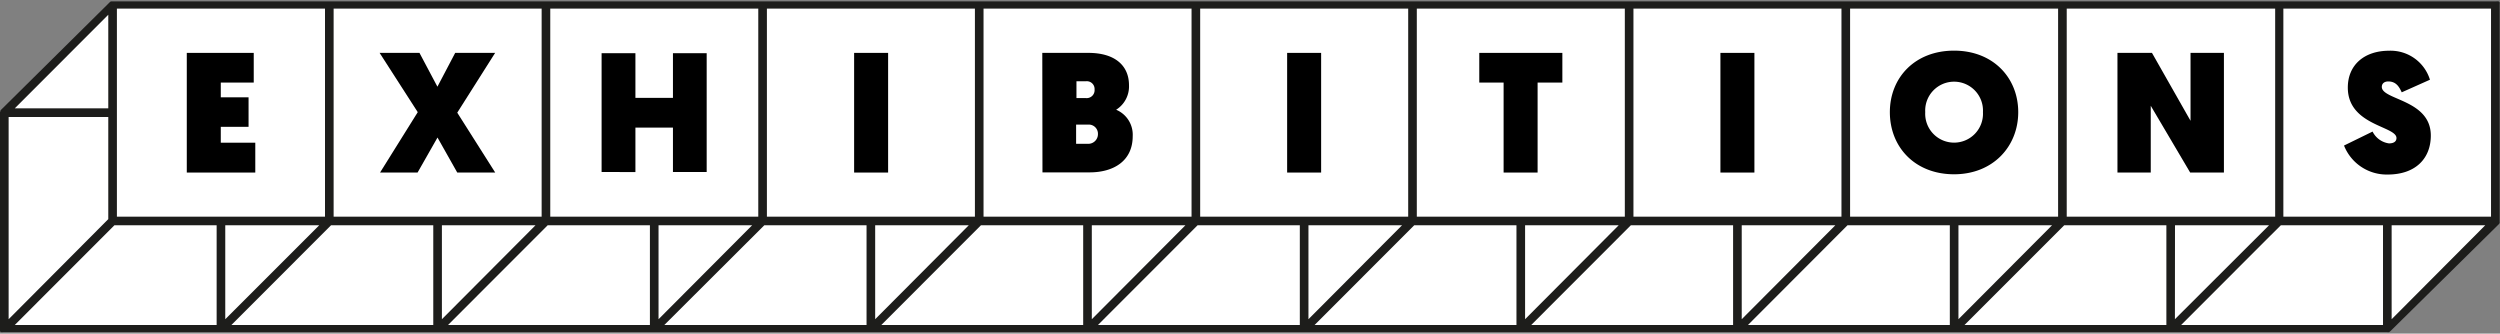 <svg xmlns="http://www.w3.org/2000/svg" viewBox="0 0 289.77 38.67"><rect x="0" y="0" width="289.77" height="38.67" fill="#808080" stroke="none"/><title>exhibitions</title><g id="f1fdeabd-dd16-4696-89db-32911532ec0e" data-name="Extras"><polygon points="264.16 0.5 239.05 0.5 213.94 0.5 188.83 0.5 163.72 0.5 138.61 0.5 113.5 0.5 88.39 0.5 63.28 0.5 38.16 0.5 13.05 0.5 0.5 13.05 0.5 38.16 25.61 38.16 50.72 38.16 75.83 38.16 100.94 38.16 126.05 38.16 151.16 38.16 176.27 38.16 201.38 38.16 226.49 38.16 251.6 38.16 276.71 38.16 289.27 25.61 289.27 0.5 264.16 0.5" style="fill:#fff"/><polygon points="264.37 26.11 262.67 27.8 252.81 37.67 276.21 37.67 276.21 26.11 264.37 26.11" style="fill:none"/><polygon points="226.99 26.11 226.99 36.96 237.84 26.11 226.99 26.11" style="fill:none"/><polyline points="13.55 13.55 13.55 25.11 25.11 25.11" style="fill:none"/><polygon points="239.25 26.11 227.7 37.67 251.1 37.67 251.1 26.11 239.25 26.11" style="fill:none"/><polyline points="51.22 25.11 62.78 25.11 62.78 13.55" style="fill:none"/><polyline points="26.11 25.11 37.66 25.11 37.66 13.55" style="fill:none"/><polyline points="38.66 13.55 38.66 25.11 50.22 25.11" style="fill:none"/><polygon points="277.21 36.96 288.06 26.11 277.21 26.11 277.21 36.96" style="fill:none"/><polygon points="163.92 26.11 152.37 37.67 175.77 37.67 175.77 26.11 163.92 26.11" style="fill:none"/><polygon points="151.66 26.11 151.66 36.96 162.51 26.11 151.66 26.11" style="fill:none"/><polygon points="189.03 26.11 177.48 37.67 200.88 37.67 200.88 26.11 189.03 26.11" style="fill:none"/><polygon points="201.88 26.11 201.88 36.96 212.73 26.11 201.88 26.11" style="fill:none"/><polygon points="214.15 26.11 202.59 37.67 225.99 37.67 225.99 26.11 214.15 26.11" style="fill:none"/><polygon points="252.1 26.11 252.1 36.96 253.09 35.97 262.95 26.11 252.1 26.11" style="fill:none"/><polygon points="176.77 26.11 176.77 36.96 187.62 26.11 176.77 26.11" style="fill:none"/><polyline points="36.96 1 13.55 1 13.55 12.55" style="fill:none"/><polygon points="12.55 13.55 1 13.55 1 36.96 12.55 25.4 12.55 13.55" style="fill:none"/><polygon points="12.55 1.71 1.71 12.55 12.55 12.55 12.55 1.71" style="fill:none"/><polygon points="26.11 26.11 26.11 36.96 36.96 26.11 26.11 26.11" style="fill:none"/><polygon points="13.26 26.11 1.71 37.67 25.11 37.67 25.11 26.11 13.26 26.11" style="fill:none"/><polygon points="38.37 26.11 26.82 37.67 50.22 37.67 50.22 26.11 38.37 26.11" style="fill:none"/><polyline points="62.07 1 38.66 1 38.66 12.55" style="fill:none"/><polygon points="138.81 26.11 127.26 37.67 150.66 37.67 150.66 26.11 138.81 26.11" style="fill:none"/><polygon points="51.22 26.11 51.22 36.96 62.07 26.11 51.22 26.11" style="fill:none"/><polygon points="113.7 26.11 102.15 37.67 125.55 37.67 125.55 26.11 113.7 26.11" style="fill:none"/><polygon points="126.55 26.11 126.55 36.96 137.4 26.11 126.55 26.11" style="fill:none"/><polygon points="101.44 26.11 101.44 36.96 112.29 26.11 101.44 26.11" style="fill:none"/><polygon points="88.59 26.11 77.04 37.67 100.44 37.67 100.44 26.11 88.59 26.11" style="fill:none"/><polygon points="76.33 26.11 76.33 36.96 87.18 26.11 76.33 26.11" style="fill:none"/><polygon points="63.48 26.11 51.93 37.67 75.33 37.67 75.33 26.11 63.48 26.11" style="fill:none"/><path d="M289.73.31h0l0-.06,0,0-.09-.09-.05,0-.06,0h0a.37.37,0,0,0-.18,0H13l-.06,0h-.07a.42.42,0,0,0-.16.11h0L.15,12.7h0a.42.42,0,0,0-.11.16.17.17,0,0,0,0,.07S0,13,0,13s0,0,0,.07V38.17a.39.39,0,0,0,0,.18H0l0,0,0,.05.09.1,0,0,.06,0h0a.65.65,0,0,0,.19,0H276.71a.58.58,0,0,0,.19,0h0a.57.57,0,0,0,.16-.11h0L289.62,26h0a.46.46,0,0,0,.11-.16.13.13,0,0,0,0-.06.64.64,0,0,0,0-.07s0,0,0-.06V.5A.58.58,0,0,0,289.73.31Zm-1,.69V25.11H264.66V1h24.11ZM252.1,26.11H263L253.09,36l-1,1ZM263,1h.71V25.11H239.55V1ZM227,26.11h10.85L227,37ZM238.55,1V25.11H214.44V1h24.11ZM201.88,26.11h10.85L201.88,37ZM213.44,1V25.11H189.33V1h24.11ZM176.77,26.11h10.85L176.77,37ZM188.33,1V25.11H164.22V1h24.11ZM151.66,26.11h10.85L151.66,37ZM163.22,1V25.11H139.11V1h24.11ZM126.55,26.11H137.4L126.55,37ZM138.11,1V25.11H114V1h24.11ZM101.44,26.11h10.85L101.44,37ZM113,1V25.11H88.89V1H113ZM76.33,26.11H87.18L76.33,37ZM87.89,1V25.11H63.78V1H87.89ZM51.22,26.11H62.07L51.22,37ZM62.78,1V25.11H38.67V1H62.78ZM26.11,26.11H37L26.11,37ZM37.67,1V25.11H13.55V1H37.67ZM1,13.56H12.55V25.4L1,37ZM12.55,1.71V12.56H1.71Zm.71,24.4H25.11V37.67H1.71Zm25.11,0H50.22V37.67H26.82Zm25.11,0H75.33V37.67H51.93Zm25.11,0h11.85V37.67H77Zm25.11,0h11.85V37.67h-23.4Zm25.11,0h11.85V37.67h-23.4Zm25.11,0h11.85V37.67h-23.4Zm25.11,0h11.85V37.67h-23.4Zm25.11,0H226V37.67h-23.4Zm25.12,0H251.1V37.67H227.7Zm23.41,1.69,1.7-1.69h11.84V37.67h-23.4ZM277.21,37V26.11h10.85Z" style="fill:#1d1d1b"/><path d="M120.81,6.13h5.36c2.91,0,4.69,1.35,4.69,3.76a3.19,3.19,0,0,1-1.49,2.83,3.14,3.14,0,0,1,1.92,3.06c0,2.91-2.25,4.2-5,4.2h-5.46Zm5.06,5.24a.92.92,0,0,0,1-1,.9.9,0,0,0-1-.95h-1.1v1.95Zm.26,5.3a1.12,1.12,0,0,0,1.13-1.12,1.06,1.06,0,0,0-1.07-1.11h-1.46v2.23Z"/><path d="M21.65,6.13h7.76V9.57H25.59v1.71h3.22V14.7H25.59v1.84h4V20H21.65Z"/><path d="M69.73,6.17h3.92v5.17H78V6.17h3.91V19.94H78V14.79H73.65v5.15H69.73Z"/><path d="M199.41,6.13h3.94V20h-3.94Z"/><path d="M149.19,6.13h3.94V20h-3.94Z"/><path d="M99,6.13h3.94V20H99Z"/><path d="M245.43,6.13h4L253.9,14V6.13h3.87V20h-3.91l-4.57-7.74V20h-3.86Z"/><path d="M219.05,13c0-4,2.9-7.13,7.44-7.13s7.44,3.15,7.44,7.13S231,20.2,226.49,20.2,219.05,17.07,219.05,13Zm4.1,0a3.35,3.35,0,1,0,6.69,0,3.35,3.35,0,1,0-6.69,0Z"/><path d="M275,15.25a2.5,2.5,0,0,0,1.9,1.37c.61,0,.87-.26.87-.62,0-1.4-5.64-1.44-5.64-5.85,0-2.63,1.92-4.27,4.79-4.27a4.77,4.77,0,0,1,4.73,3.36l-3.27,1.46c-.27-.57-.61-1.26-1.56-1.26-.47,0-.75.25-.75.63,0,1.54,5.68,1.46,5.68,5.64,0,2.65-1.76,4.52-5,4.52a5.32,5.32,0,0,1-5.06-3.36Z"/><path d="M174.28,9.57h-2.82V6.13h9.63V9.57h-2.87V20h-3.94Z"/><path d="M48.42,13,44,6.13h4.62l2.08,3.92,2.06-3.92h4.63L53,13.06,57.4,20H53l-2.29-4.06L48.4,20H44.05Z"/></g></svg>